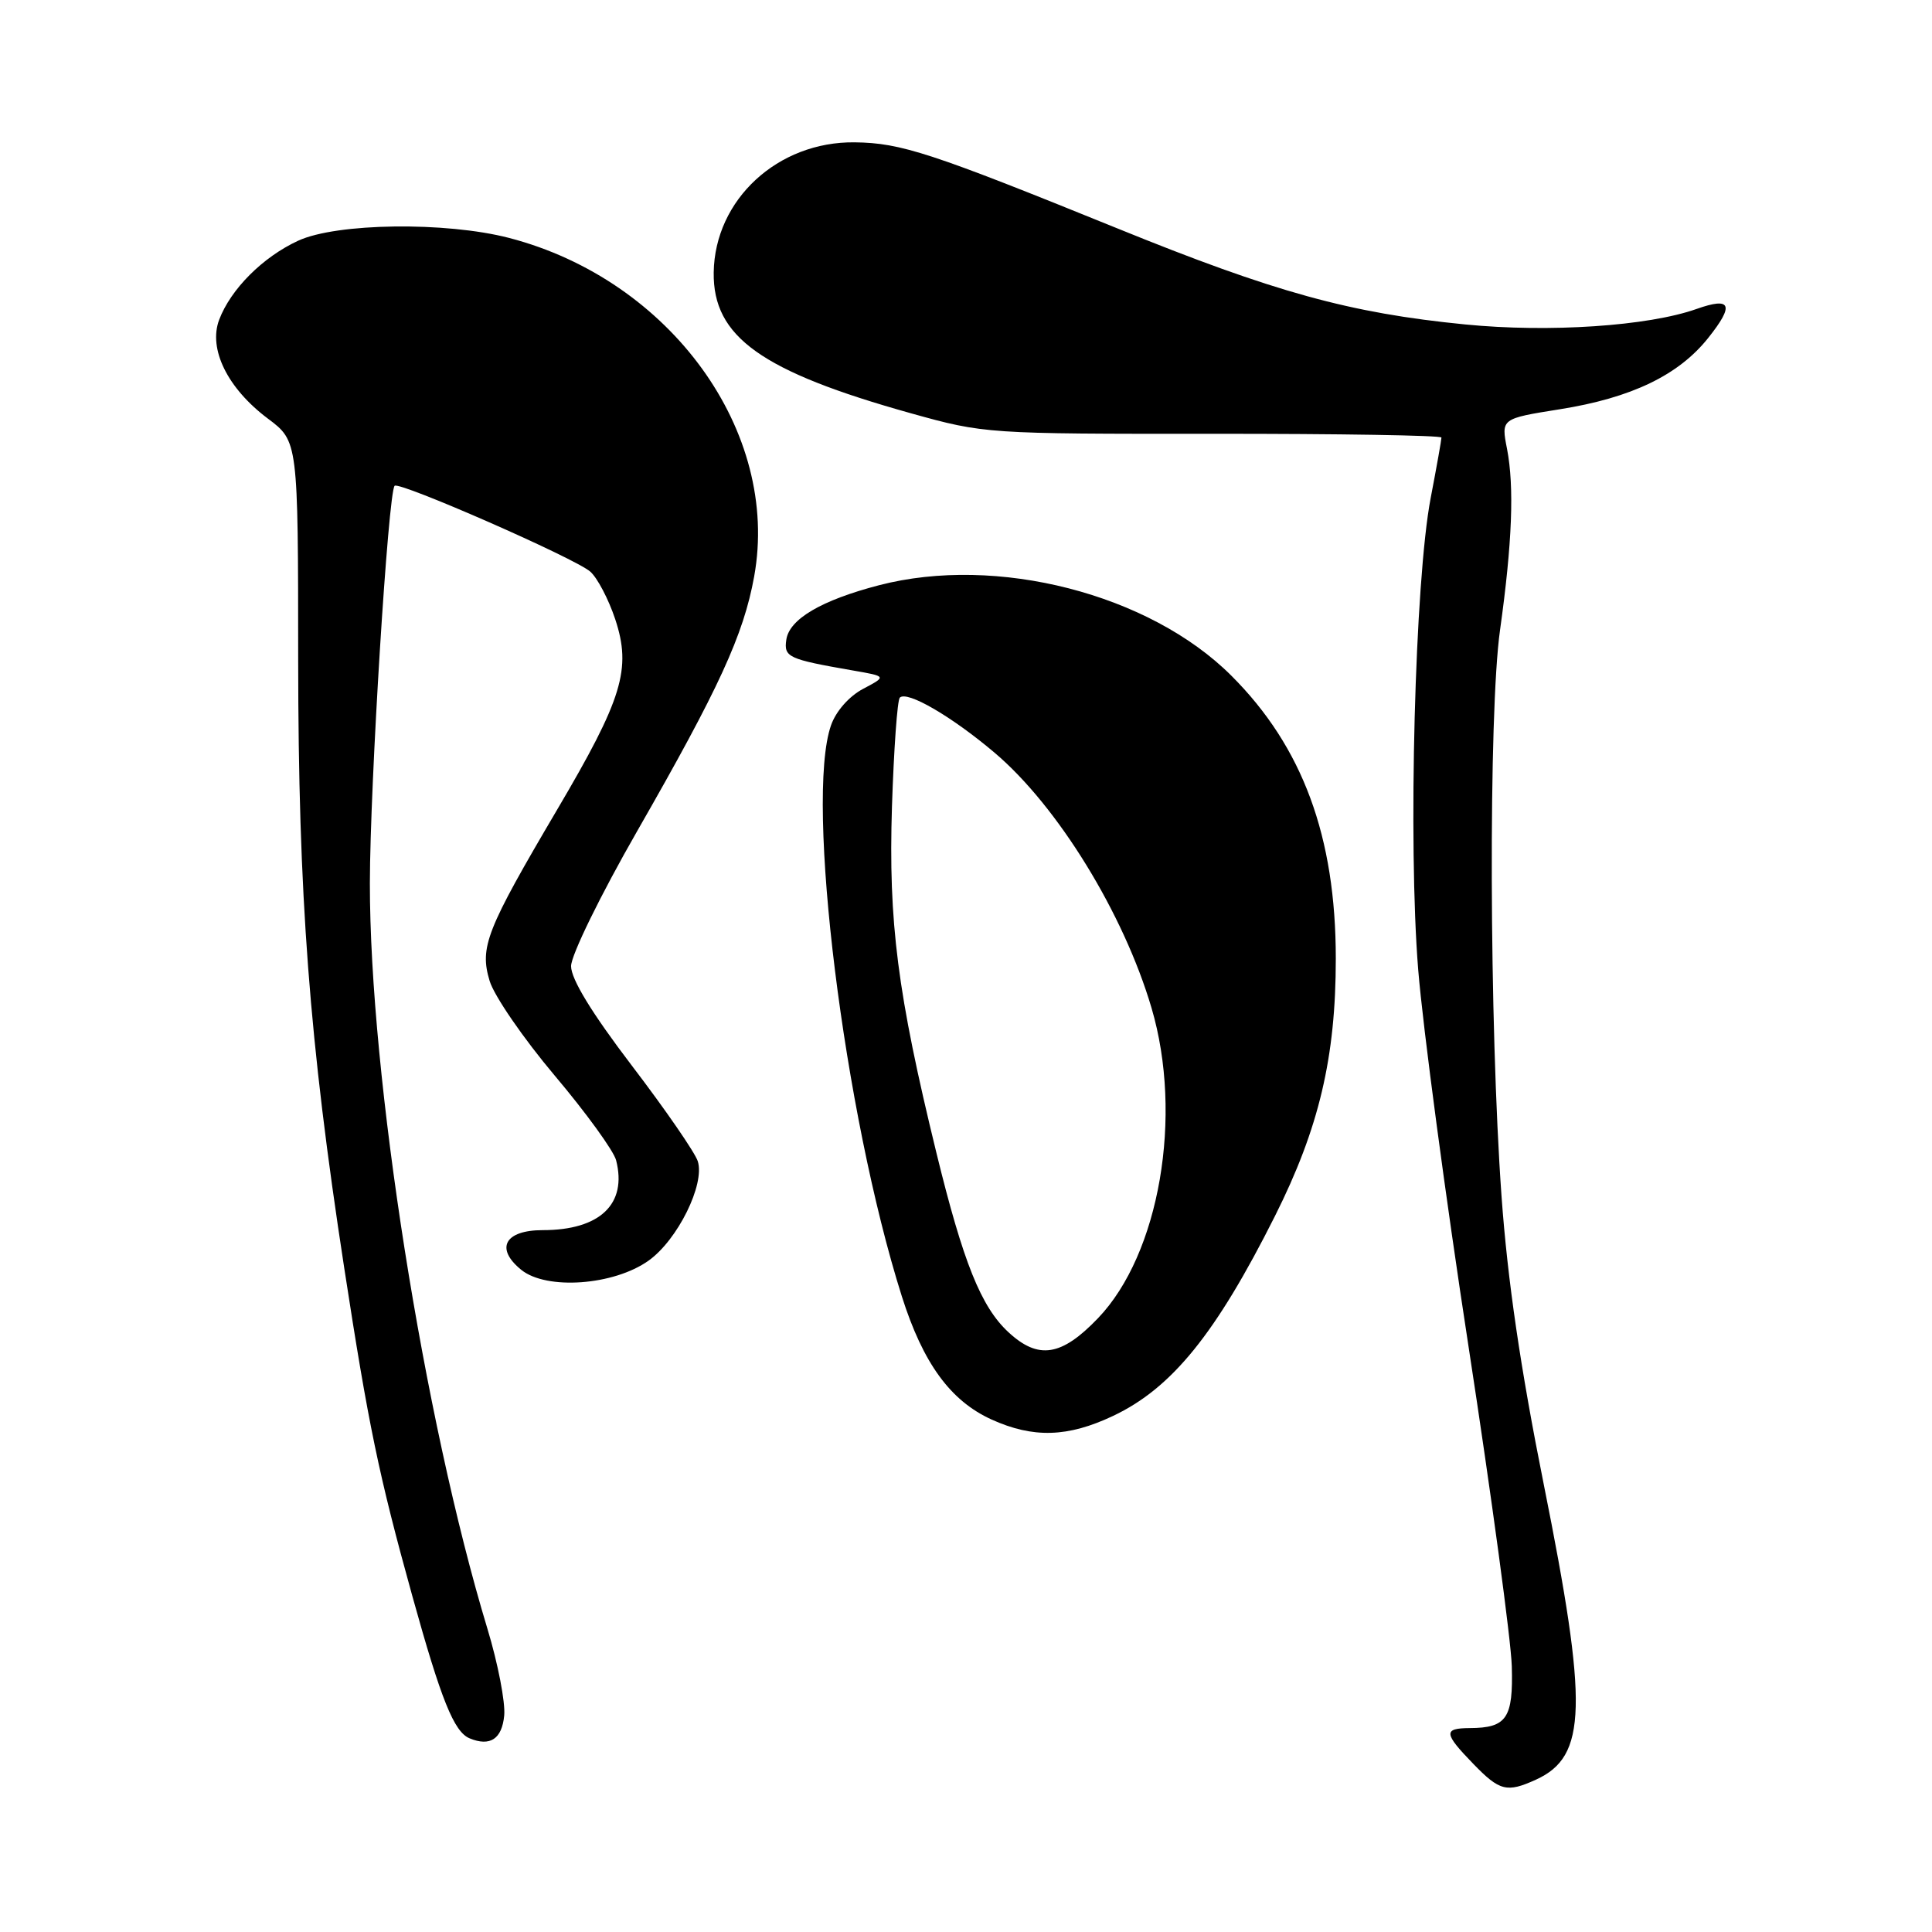 <?xml version="1.0" encoding="UTF-8" standalone="no"?>
<!DOCTYPE svg PUBLIC "-//W3C//DTD SVG 1.1//EN" "http://www.w3.org/Graphics/SVG/1.1/DTD/svg11.dtd" >
<svg xmlns="http://www.w3.org/2000/svg" xmlns:xlink="http://www.w3.org/1999/xlink" version="1.1" viewBox="0 0 256 256">
 <g >
 <path fill="currentColor"
d=" M 203.53 235.81 C 210.29 232.72 210.46 226.13 204.55 196.66 C 201.46 181.24 199.76 169.63 198.96 158.50 C 197.33 135.79 197.22 94.48 198.76 83.50 C 200.38 71.92 200.66 64.51 199.69 59.48 C 198.90 55.47 198.90 55.47 206.68 54.23 C 216.18 52.72 222.44 49.71 226.37 44.75 C 229.84 40.39 229.40 39.31 224.80 40.94 C 218.40 43.21 205.25 44.09 194.14 42.99 C 178.83 41.48 168.92 38.74 148.00 30.24 C 123.31 20.22 119.41 18.94 113.26 18.86 C 103.07 18.73 94.71 26.44 94.57 36.10 C 94.45 44.63 100.87 49.22 120.73 54.77 C 130.40 57.47 130.82 57.50 160.75 57.48 C 177.39 57.47 191.00 57.69 191.00 57.98 C 191.00 58.27 190.36 61.88 189.57 66.00 C 187.48 76.95 186.56 111.76 187.92 128.50 C 188.55 136.20 191.55 158.70 194.60 178.50 C 197.64 198.30 200.22 217.33 200.32 220.78 C 200.52 227.67 199.65 228.96 194.75 228.98 C 191.23 229.00 191.29 229.67 195.20 233.70 C 198.71 237.33 199.66 237.57 203.53 235.81 Z  M 66.81 227.32 C 66.98 225.59 65.98 220.41 64.59 215.83 C 56.13 187.91 48.99 142.61 49.01 117.01 C 49.03 103.87 51.44 65.23 52.29 64.37 C 52.91 63.76 76.17 73.96 78.21 75.74 C 79.15 76.56 80.64 79.40 81.52 82.05 C 83.70 88.64 82.50 92.58 73.81 107.31 C 64.42 123.25 63.53 125.50 64.88 129.98 C 65.47 131.95 69.35 137.60 73.51 142.53 C 77.67 147.46 81.33 152.51 81.64 153.75 C 83.12 159.55 79.49 163.00 71.92 163.00 C 66.88 163.00 65.57 165.42 69.07 168.26 C 72.42 170.97 81.32 170.33 85.94 167.04 C 89.79 164.30 93.43 156.93 92.46 153.87 C 92.10 152.73 88.17 147.03 83.73 141.21 C 78.41 134.23 75.67 129.74 75.67 128.02 C 75.67 126.57 79.57 118.60 84.45 110.09 C 95.28 91.20 98.53 84.12 99.93 76.39 C 103.41 57.21 88.86 37.10 67.47 31.53 C 59.08 29.35 44.59 29.54 39.50 31.90 C 34.82 34.06 30.57 38.32 29.04 42.37 C 27.58 46.25 30.15 51.46 35.50 55.47 C 39.50 58.47 39.50 58.47 39.51 87.48 C 39.53 118.76 40.97 137.84 45.61 168.00 C 48.82 188.85 50.17 195.38 54.64 211.50 C 58.46 225.26 60.16 229.49 62.23 230.34 C 64.94 231.46 66.51 230.43 66.81 227.32 Z  M 147.50 187.61 C 155.28 183.93 161.11 176.73 168.94 161.13 C 174.78 149.49 177.00 140.11 177.00 127.02 C 177.00 110.87 172.62 98.98 163.17 89.54 C 152.32 78.69 132.06 73.49 116.46 77.55 C 108.83 79.54 104.58 82.04 104.19 84.77 C 103.85 87.08 104.44 87.35 113.00 88.84 C 117.50 89.62 117.50 89.62 114.36 91.28 C 112.51 92.26 110.76 94.24 110.11 96.12 C 106.67 105.99 111.82 147.52 119.50 171.78 C 122.31 180.64 125.93 185.61 131.38 188.09 C 136.90 190.59 141.49 190.46 147.50 187.61 Z  M 133.62 176.52 C 129.99 173.16 127.63 167.27 124.08 152.76 C 118.91 131.60 117.71 122.19 118.19 106.87 C 118.44 99.26 118.90 92.77 119.23 92.44 C 120.18 91.48 126.11 94.93 131.79 99.74 C 140.15 106.82 148.89 121.04 152.58 133.55 C 156.80 147.84 153.64 166.17 145.49 174.67 C 140.65 179.72 137.59 180.20 133.62 176.52 Z "/>
</g>
</svg>